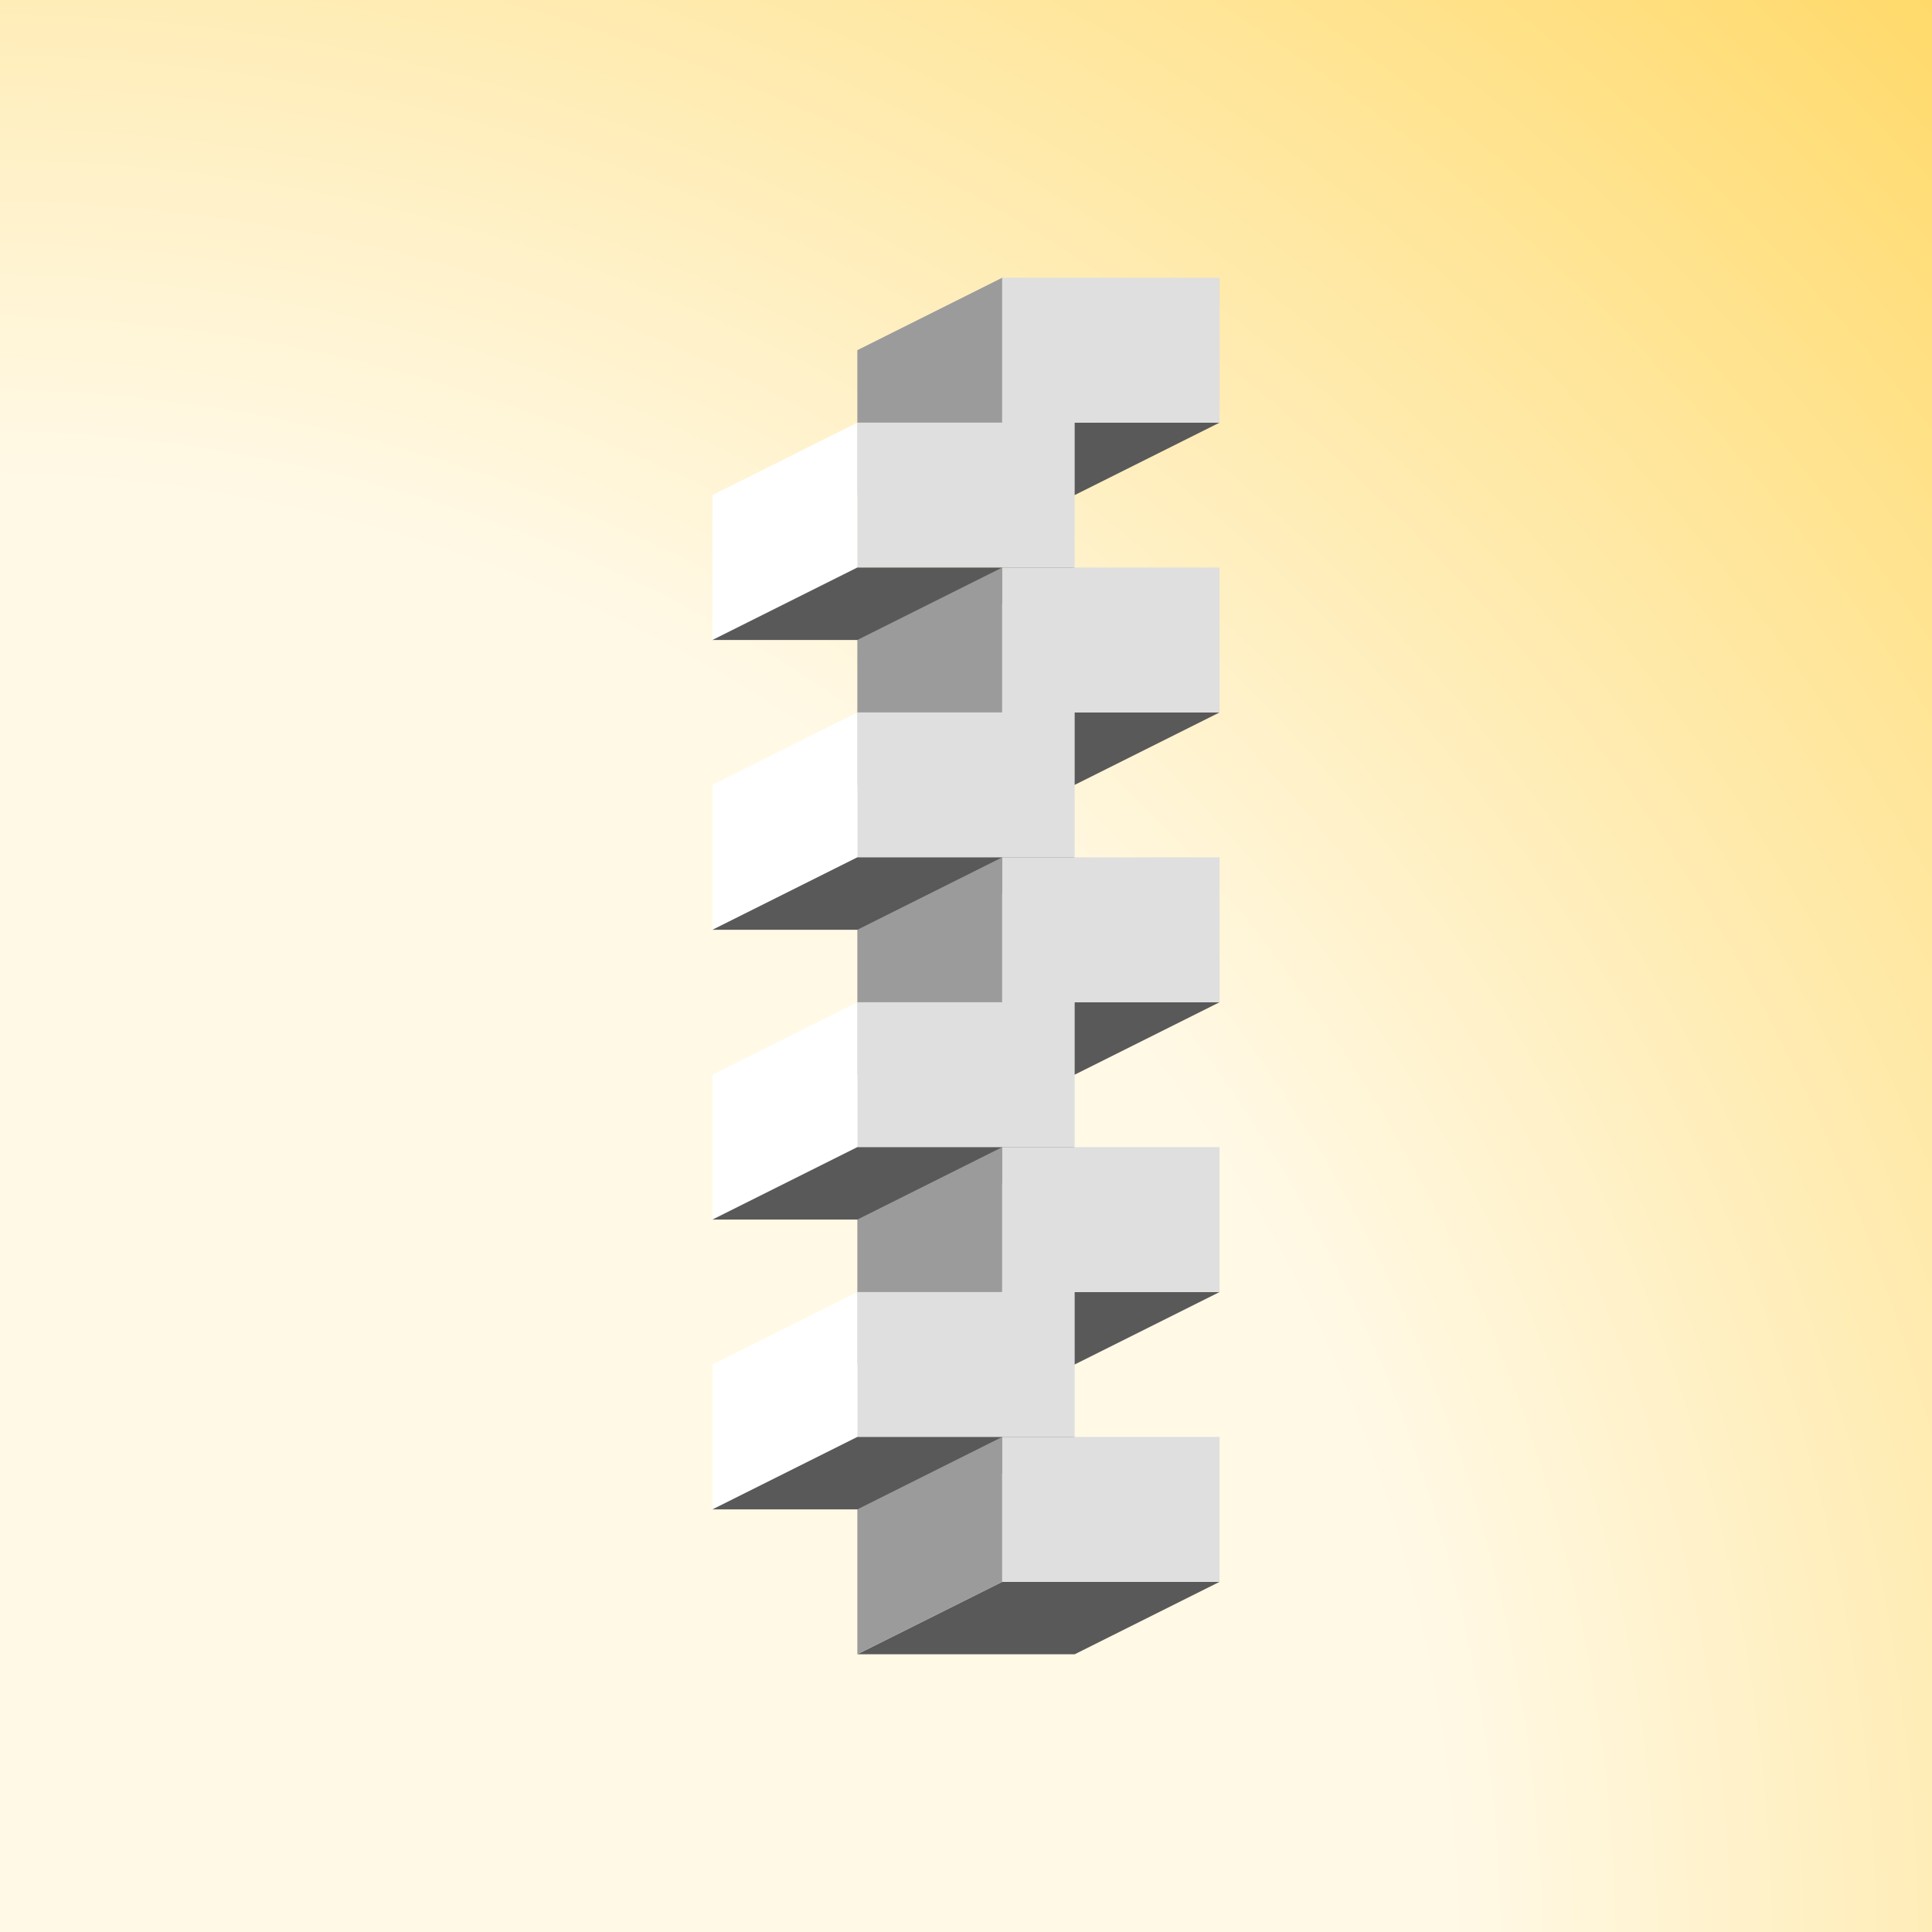 <?xml version="1.0" encoding="UTF-8"?>
<svg width="1280px" height="1280px" viewBox="0 0 1280 1280" version="1.1" xmlns="http://www.w3.org/2000/svg" xmlns:xlink="http://www.w3.org/1999/xlink">
    <title>16185DE5-F373-4F11-875B-262082D9EE78@1x</title>
    <defs>
        <radialGradient cx="50%" cy="50%" fx="50%" fy="50%" r="50%" id="radialGradient-1">
            <stop stop-color="#FFFFFF" offset="0%"></stop>
            <stop stop-color="#FFFFFF" offset="52.743%"></stop>
            <stop stop-color="#FFBF00" offset="100%"></stop>
        </radialGradient>
    </defs>
    <g id="Page-2" stroke="none" stroke-width="1" fill="none" fill-rule="evenodd">
        <g id="2---Fishbone">
            <rect fill="#FFF2CC" x="0" y="0" width="1280" height="1280"></rect>
            <circle id="Oval" fill="url(#radialGradient-1)" opacity="0.5" style="mix-blend-mode: multiply;" cx="0" cy="1280" r="1818"></circle>
            <g id="Group-2" transform="translate(472, 184)">
                <g id="Group-Copy-2" transform="translate(96, 0)">
                    <polygon id="Rectangle-Copy-4" fill="#595959" points="144 144 240 96 96 96 -2.84217094e-14 144"></polygon>
                    <polygon id="Rectangle-Copy-5" fill="#9B9B9B" points="0 48 96 9.99200722e-15 96 96 0 144"></polygon>
                    <rect id="Rectangle-Copy-3" fill="#DFDFDF" x="96" y="0" width="144" height="96"></rect>
                </g>
                <g id="Group-2-Copy" transform="translate(0, 96)">
                    <rect id="Rectangle" fill="#DFDFDF" x="96" y="0" width="144" height="96"></rect>
                    <polygon id="Rectangle-Copy" fill="#FFFFFF" points="0 48 96 9.99200722e-15 96 96 -6.82121026e-13 144"></polygon>
                    <polygon id="Rectangle-Copy-2" fill="#595959" points="144 144 240 96 96 96 0 144"></polygon>
                </g>
                <g id="Group" transform="translate(96, 192)">
                    <polygon id="Rectangle-Copy-4" fill="#595959" points="144 144 240 96 96 96 -2.84217094e-14 144"></polygon>
                    <polygon id="Rectangle-Copy-5" fill="#9B9B9B" points="0 48 96 9.99200722e-15 96 96 0 144"></polygon>
                    <rect id="Rectangle-Copy-3" fill="#DFDFDF" x="96" y="0" width="144" height="96"></rect>
                </g>
                <g id="Group-2-Copy" transform="translate(0, 288)">
                    <rect id="Rectangle" fill="#DFDFDF" x="96" y="0" width="144" height="96"></rect>
                    <polygon id="Rectangle-Copy" fill="#FFFFFF" points="0 48 96 9.99200722e-15 96 96 -6.82121026e-13 144"></polygon>
                    <polygon id="Rectangle-Copy-2" fill="#595959" points="144 144 240 96 96 96 0 144"></polygon>
                </g>
                <g id="Group" transform="translate(96, 384)">
                    <polygon id="Rectangle-Copy-4" fill="#595959" points="144 144 240 96 96 96 -2.84217094e-14 144"></polygon>
                    <polygon id="Rectangle-Copy-5" fill="#9B9B9B" points="0 48 96 9.99200722e-15 96 96 0 144"></polygon>
                    <rect id="Rectangle-Copy-3" fill="#DFDFDF" x="96" y="0" width="144" height="96"></rect>
                </g>
                <g id="Group-2-Copy" transform="translate(0, 480)">
                    <rect id="Rectangle" fill="#DFDFDF" x="96" y="0" width="144" height="96"></rect>
                    <polygon id="Rectangle-Copy" fill="#FFFFFF" points="0 48 96 9.99200722e-15 96 96 -6.82121026e-13 144"></polygon>
                    <polygon id="Rectangle-Copy-2" fill="#595959" points="144 144 240 96 96 96 0 144"></polygon>
                </g>
                <g id="Group" transform="translate(96, 576)">
                    <polygon id="Rectangle-Copy-4" fill="#595959" points="144 144 240 96 96 96 -2.84217094e-14 144"></polygon>
                    <polygon id="Rectangle-Copy-5" fill="#9B9B9B" points="0 48 96 9.99200722e-15 96 96 0 144"></polygon>
                    <rect id="Rectangle-Copy-3" fill="#DFDFDF" x="96" y="0" width="144" height="96"></rect>
                </g>
                <g id="Group-2-Copy" transform="translate(0, 672)">
                    <rect id="Rectangle" fill="#DFDFDF" x="96" y="0" width="144" height="96"></rect>
                    <polygon id="Rectangle-Copy" fill="#FFFFFF" points="0 48 96 9.99200722e-15 96 96 -6.82121026e-13 144"></polygon>
                    <polygon id="Rectangle-Copy-2" fill="#595959" points="144 144 240 96 96 96 0 144"></polygon>
                </g>
                <g id="Group" transform="translate(96, 768)">
                    <polygon id="Rectangle-Copy-4" fill="#595959" points="144 144 240 96 96 96 -2.84217094e-14 144"></polygon>
                    <polygon id="Rectangle-Copy-5" fill="#9B9B9B" points="0 48 96 9.99200722e-15 96 96 0 144"></polygon>
                    <rect id="Rectangle-Copy-3" fill="#DFDFDF" x="96" y="0" width="144" height="96"></rect>
                </g>
            </g>
        </g>
    </g>
</svg>